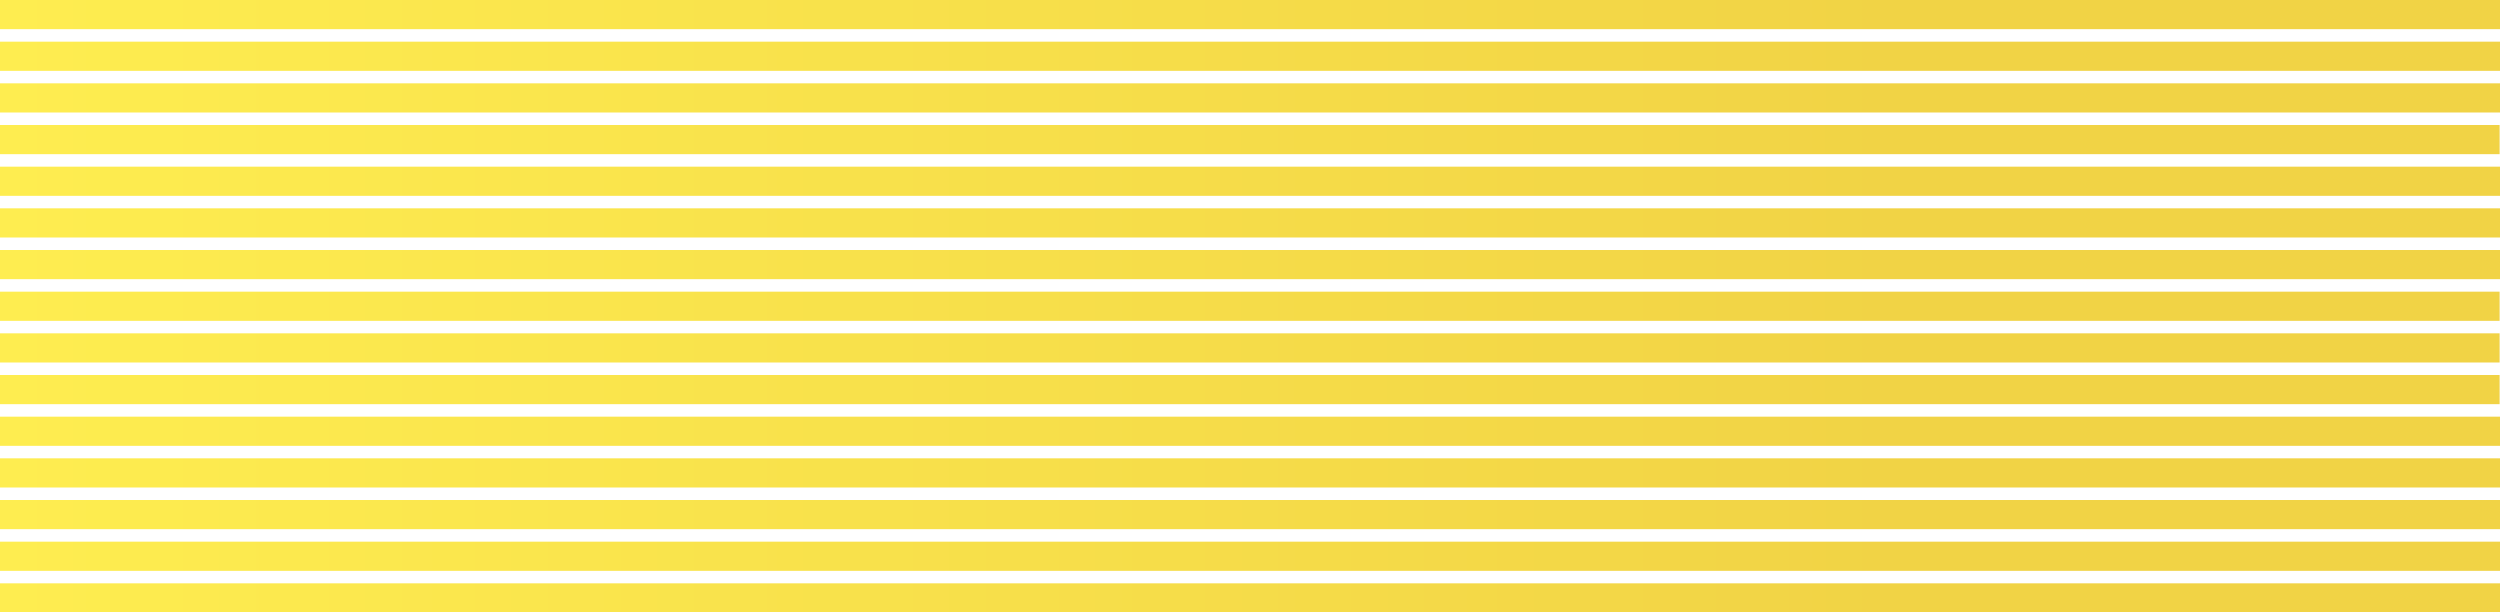 <svg width="600" height="147" viewBox="0 0 600 147" fill="none" xmlns="http://www.w3.org/2000/svg">
<rect width="600" height="7" transform="matrix(-1 0 0 1 600 0)" fill="url(#paint0_linear)"/>
<rect width="600" height="7" transform="matrix(-1 0 0 1 600 10)" fill="url(#paint1_linear)"/>
<rect width="600" height="7" transform="matrix(-1 0 0 1 600 20)" fill="url(#paint2_linear)"/>
<rect width="599.905" height="7" transform="matrix(-1 0 0 1 599.905 30)" fill="url(#paint3_linear)"/>
<rect width="600" height="7" transform="matrix(-1 0 0 1 600 40)" fill="url(#paint4_linear)"/>
<rect width="600" height="7" transform="matrix(-1 0 0 1 600 50)" fill="url(#paint5_linear)"/>
<rect width="600" height="7" transform="matrix(-1 0 0 1 600 60)" fill="url(#paint6_linear)"/>
<rect width="599.905" height="7" transform="matrix(-1 0 0 1 599.905 70)" fill="url(#paint7_linear)"/>
<rect width="599.905" height="7" transform="matrix(-1 0 0 1 599.905 80)" fill="url(#paint8_linear)"/>
<rect width="599.905" height="7" transform="matrix(-1 0 0 1 599.905 90)" fill="url(#paint9_linear)"/>
<rect width="600" height="7" transform="matrix(-1 0 0 1 600 100)" fill="url(#paint10_linear)"/>
<rect width="600" height="7" transform="matrix(-1 0 0 1 600 110)" fill="url(#paint11_linear)"/>
<rect width="600" height="7" transform="matrix(-1 0 0 1 600 120)" fill="url(#paint12_linear)"/>
<rect width="600" height="7" transform="matrix(-1 0 0 1 600 130)" fill="url(#paint13_linear)"/>
<rect width="600" height="7" transform="matrix(-1 0 0 1 600 140)" fill="url(#paint14_linear)"/>
<defs>
<linearGradient id="paint0_linear" x1="144.293" y1="3.5" x2="600" y2="3.499" gradientUnits="userSpaceOnUse">
<stop stop-color="#F1D345"/>
<stop offset="1" stop-color="#FEED50"/>
</linearGradient>
<linearGradient id="paint1_linear" x1="144.293" y1="3.5" x2="600" y2="3.499" gradientUnits="userSpaceOnUse">
<stop stop-color="#F1D345"/>
<stop offset="1" stop-color="#FEED50"/>
</linearGradient>
<linearGradient id="paint2_linear" x1="144.293" y1="3.5" x2="600" y2="3.499" gradientUnits="userSpaceOnUse">
<stop stop-color="#F1D345"/>
<stop offset="1" stop-color="#FEED50"/>
</linearGradient>
<linearGradient id="paint3_linear" x1="144.271" y1="3.5" x2="599.905" y2="3.499" gradientUnits="userSpaceOnUse">
<stop stop-color="#F1D345"/>
<stop offset="1" stop-color="#FEED50"/>
</linearGradient>
<linearGradient id="paint4_linear" x1="144.293" y1="3.5" x2="600" y2="3.499" gradientUnits="userSpaceOnUse">
<stop stop-color="#F1D345"/>
<stop offset="1" stop-color="#FEED50"/>
</linearGradient>
<linearGradient id="paint5_linear" x1="144.293" y1="3.5" x2="600" y2="3.499" gradientUnits="userSpaceOnUse">
<stop stop-color="#F1D345"/>
<stop offset="1" stop-color="#FEED50"/>
</linearGradient>
<linearGradient id="paint6_linear" x1="144.293" y1="3.5" x2="600" y2="3.499" gradientUnits="userSpaceOnUse">
<stop stop-color="#F1D345"/>
<stop offset="1" stop-color="#FEED50"/>
</linearGradient>
<linearGradient id="paint7_linear" x1="144.271" y1="3.5" x2="599.905" y2="3.499" gradientUnits="userSpaceOnUse">
<stop stop-color="#F1D345"/>
<stop offset="1" stop-color="#FEED50"/>
</linearGradient>
<linearGradient id="paint8_linear" x1="144.271" y1="3.5" x2="599.905" y2="3.499" gradientUnits="userSpaceOnUse">
<stop stop-color="#F1D345"/>
<stop offset="1" stop-color="#FEED50"/>
</linearGradient>
<linearGradient id="paint9_linear" x1="144.271" y1="3.5" x2="599.905" y2="3.499" gradientUnits="userSpaceOnUse">
<stop stop-color="#F1D345"/>
<stop offset="1" stop-color="#FEED50"/>
</linearGradient>
<linearGradient id="paint10_linear" x1="144.293" y1="3.5" x2="600" y2="3.499" gradientUnits="userSpaceOnUse">
<stop stop-color="#F1D345"/>
<stop offset="1" stop-color="#FEED50"/>
</linearGradient>
<linearGradient id="paint11_linear" x1="144.293" y1="3.5" x2="600" y2="3.499" gradientUnits="userSpaceOnUse">
<stop stop-color="#F1D345"/>
<stop offset="1" stop-color="#FEED50"/>
</linearGradient>
<linearGradient id="paint12_linear" x1="144.293" y1="3.5" x2="600" y2="3.499" gradientUnits="userSpaceOnUse">
<stop stop-color="#F1D345"/>
<stop offset="1" stop-color="#FEED50"/>
</linearGradient>
<linearGradient id="paint13_linear" x1="144.293" y1="3.5" x2="600" y2="3.499" gradientUnits="userSpaceOnUse">
<stop stop-color="#F1D345"/>
<stop offset="1" stop-color="#FEED50"/>
</linearGradient>
<linearGradient id="paint14_linear" x1="144.293" y1="3.5" x2="600" y2="3.499" gradientUnits="userSpaceOnUse">
<stop stop-color="#F1D345"/>
<stop offset="1" stop-color="#FEED50"/>
</linearGradient>
</defs>
</svg>
